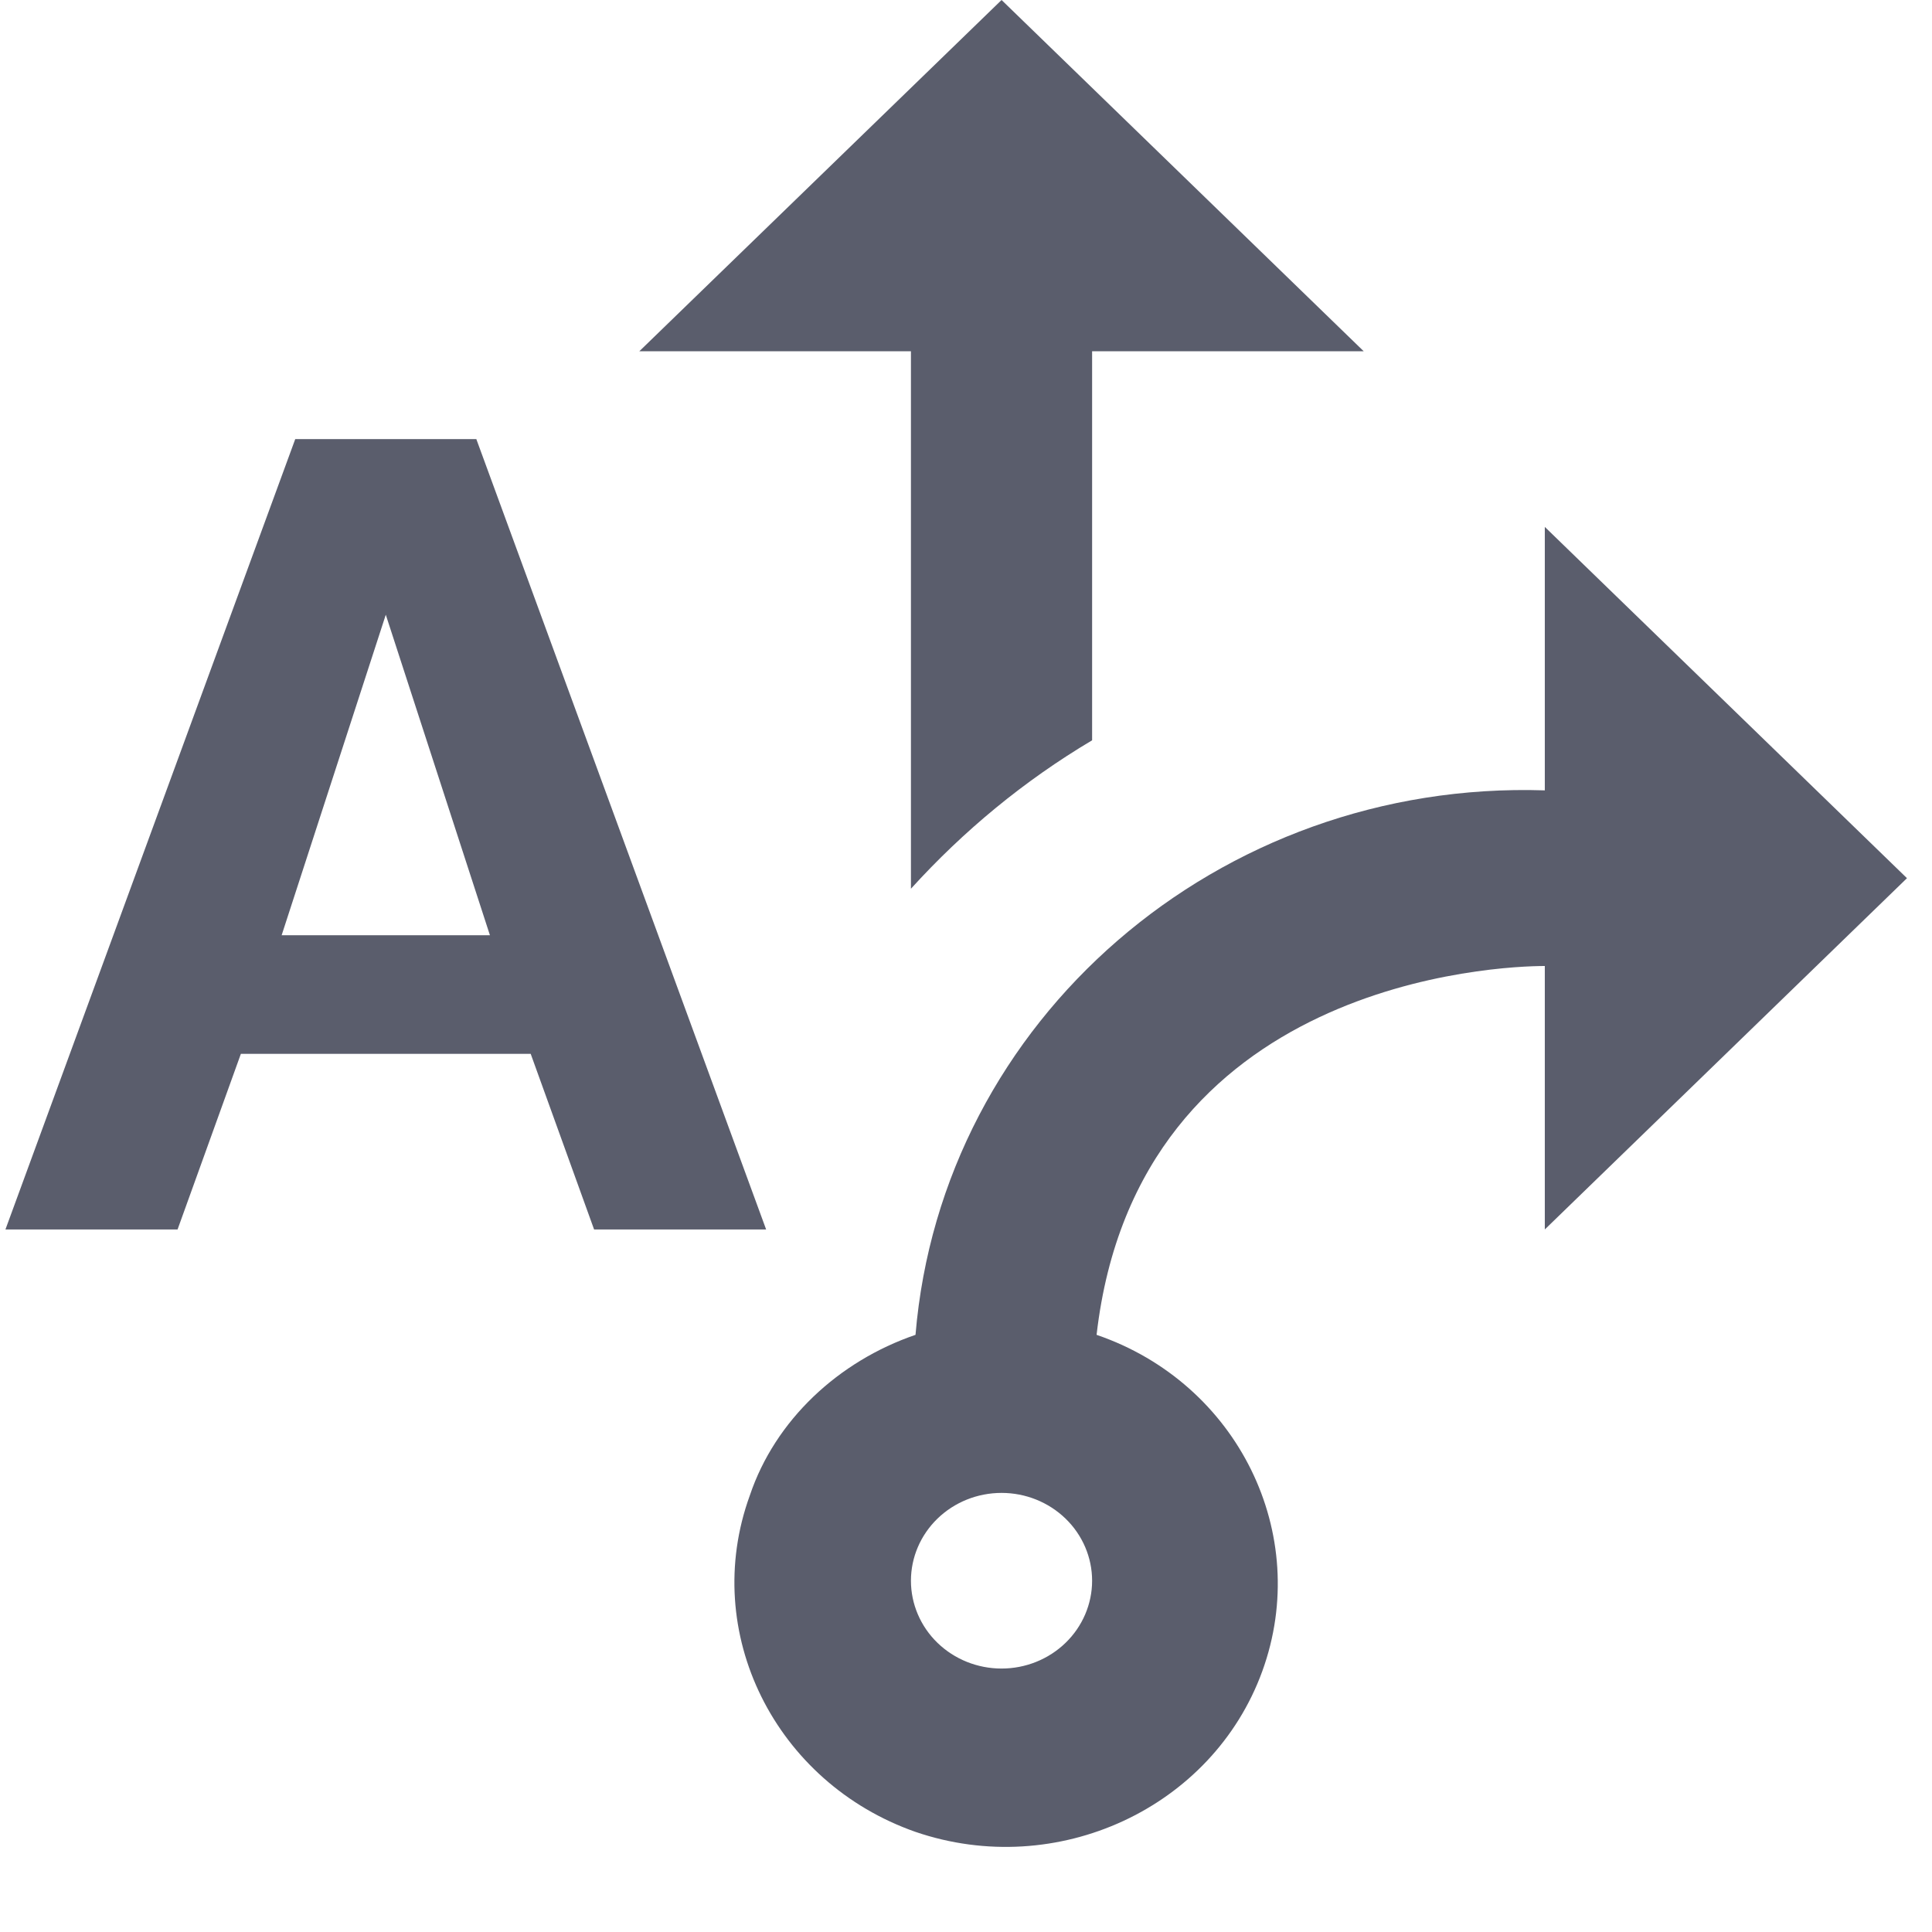 <svg width="22" height="22" viewBox="0 0 22 22" fill="none" xmlns="http://www.w3.org/2000/svg">
<path d="M17.591 14V11C17.076 11 12.951 11.16 12.487 15.2C14.096 15.75 14.941 17.47 14.374 19.03C13.807 20.59 12.034 21.41 10.425 20.86C8.827 20.3 7.971 18.59 8.538 17.03C8.827 16.17 9.549 15.5 10.425 15.2C10.724 11.61 13.879 8.88 17.591 9V6L21.715 10L17.591 14ZM12.436 18C12.436 17.735 12.327 17.48 12.134 17.293C11.94 17.105 11.678 17 11.405 17C11.131 17 10.869 17.105 10.675 17.293C10.482 17.48 10.373 17.735 10.373 18C10.373 18.265 10.482 18.52 10.675 18.707C10.869 18.895 11.131 19 11.405 19C11.678 19 11.94 18.895 12.134 18.707C12.327 18.52 12.436 18.265 12.436 18ZM10.373 10.12C10.972 9.46 11.662 8.89 12.436 8.43V4H15.529L11.405 0L7.28 4H10.373V10.12ZM5.424 5H3.362L0.062 14H2.022L2.743 12H6.043L6.765 14H8.724L5.424 5ZM3.207 10.65L4.393 7L5.579 10.65H3.207Z" fill="#5A5D6C"/>
</svg>
